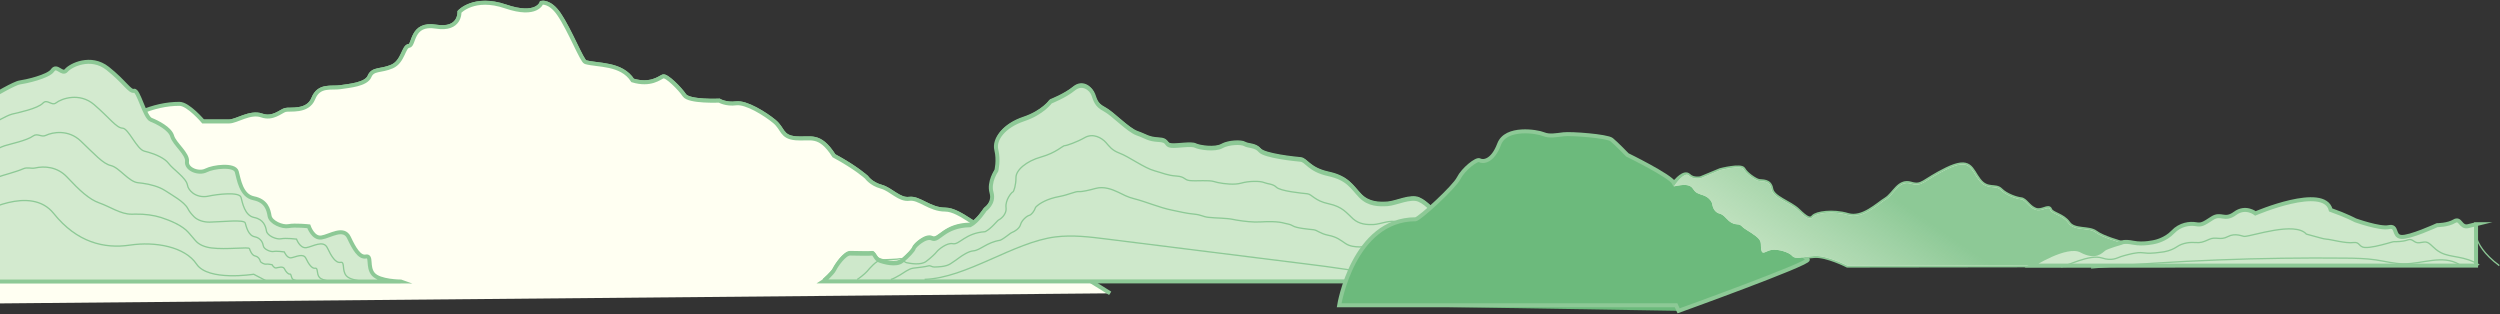 <svg width="1878" height="236" viewBox="0 0 1878 236" fill="none" xmlns="http://www.w3.org/2000/svg">
<rect x="0" y="0" width="1878" height="236" fill="#333333" stroke="none"/>
<path d="M810.59 199.52H635.52C635.52 199.52 588.99 185.498 586.03 179.313C583.08 173.128 583.08 175.987 575.69 173.235C568.3 170.484 563.13 166.057 562.4 159.872C561.66 153.686 547.62 139.138 539.5 140.227C531.37 141.316 518.81 138.66 518.81 136.016C518.81 133.372 521.03 133.36 509.95 127.175C498.87 120.989 489.27 125.404 486.31 120.989C483.36 116.575 469.32 103.319 457.5 84.763C443.47 72.38 439.78 86.833 437.56 80.934C435.34 75.036 415.4 57.366 416.14 43.224C416.88 29.083 419.83 10.527 419.83 10.527C428.01 22.384 437.18 45.904 439.77 46.658C449.06 49.326 466.8 47.304 475.24 60.44C488.76 64.484 495.52 58.419 498.05 57.402C500.58 56.397 510.72 66.506 514.1 71.555C517.48 76.604 540.28 75.599 540.28 75.599C540.28 75.599 545.35 78.626 552.95 77.621C560.56 76.604 574.92 85.636 581.67 91.223C588.43 96.822 586.74 102.888 597.72 103.893C608.7 104.898 615.46 99.789 626.44 116.993C643.34 126.122 650.94 133.204 650.94 133.204C650.94 133.204 654.32 138.157 661.92 140.227C669.52 142.297 675.43 150.384 683.04 149.368C690.64 148.363 698.18 157.455 710.04 157.455C721.9 157.455 737.09 174.862 746.39 173.235C755.68 171.596 799.51 199.52 810.59 199.52Z" fill="url(#paint0_linear_536_19637)"/>
<path d="M811.07 199.52H635.52C635.52 199.52 588.99 185.498 586.03 179.313C583.08 173.128 583.08 175.987 575.69 173.235C568.3 170.484 563.13 166.057 562.4 159.872C561.66 153.686 547.62 139.138 539.5 140.227C531.37 141.316 518.81 138.66 518.81 136.016C518.81 133.372 521.03 133.36 509.95 127.175C498.87 120.989 489.27 125.404 486.31 120.989C483.36 116.575 469.32 103.319 457.5 84.763C443.47 72.38 439.78 86.833 437.56 80.934C435.34 75.036 415.4 57.366 416.14 43.224C416.88 29.083 419.83 10.527 419.83 10.527" stroke="#8DC996" stroke-width="3" stroke-miterlimit="10"/>
<path d="M109.47 91.223C109.47 91.223 128.97 76.774 138.47 80.363C147.38 89.324 152.62 91.223 152.62 91.223H172.23C177.58 91.223 188.05 83.686 196.5 86.712C204.95 89.739 210.86 83.59 214.24 82.621C217.62 81.664 231.13 84.571 235.36 74.019C239.58 63.467 248.87 66.505 255.63 65.489C262.39 64.484 275.06 63.467 277.59 57.401C280.12 51.347 286.04 53.644 294.48 49.971C302.93 46.287 303.05 34.789 307.21 34.478C311.38 34.167 308.84 16.987 327.43 20.014C346.01 23.053 345.16 8.9 345.16 8.9C345.16 8.9 356.14 -3.232 379.8 4.856C403.45 12.944 406.83 2.08 406.83 2.08C406.83 2.08 413.05 0.681 419.83 10.527C428.01 22.383 437.18 45.904 439.77 46.657C449.06 49.325 466.8 47.303 475.24 60.44C488.76 64.484 495.52 58.418 498.05 57.401C500.58 56.396 510.72 66.505 514.1 71.554C517.48 76.603 540.28 75.598 540.28 75.598C540.28 75.598 545.35 78.625 552.95 77.62C560.56 76.603 574.92 85.636 581.67 91.223C588.43 96.822 586.74 102.887 597.72 103.892C608.7 104.897 615.46 99.789 626.44 116.993C643.34 126.121 650.94 133.204 650.94 133.204C650.94 133.204 654.32 138.157 661.92 140.227C669.52 142.296 675.43 150.384 683.04 149.367C690.64 148.362 698.18 157.454 710.04 157.454C721.9 157.454 737.09 174.862 746.39 173.235C755.68 171.596 799.51 199.519 810.59 199.519" stroke="#8DC996" stroke-width="3" stroke-miterlimit="10"/>
<path d="M-21.53 228.116C-21.53 228.116 55.47 78.003 134.79 78.003C141.47 78.003 152.62 91.223 152.62 91.223H172.23C177.58 91.223 188.05 83.674 196.5 86.713C204.95 89.74 210.86 83.59 214.24 82.621C217.62 81.652 231.13 84.571 235.36 74.019C239.59 63.467 248.87 66.506 255.63 65.489C262.39 64.472 275.06 63.467 277.59 57.401C280.12 51.336 286.04 53.645 294.48 49.96C302.93 46.275 303.05 34.778 307.21 34.467C311.37 34.156 308.84 16.976 327.42 20.002C346 23.029 345.16 8.888 345.16 8.888C345.16 8.888 356.14 -3.243 379.79 4.844C403.44 12.932 406.82 2.069 406.82 2.069C406.82 2.069 413.04 0.669 419.83 10.515C428 22.371 437.18 45.904 439.77 46.646C449.06 49.314 466.8 47.292 475.25 60.428C488.76 64.472 495.521 58.406 498.06 57.401C500.6 56.396 510.73 66.494 514.11 71.555C517.49 76.603 540.3 75.598 540.3 75.598C540.3 75.598 545.37 78.625 552.97 77.62C560.57 76.615 574.93 85.636 581.69 91.223C588.451 96.81 586.76 102.876 597.74 103.893C608.72 104.91 615.48 99.789 626.46 116.993C643.35 126.121 650.96 133.192 650.96 133.192C650.96 133.192 654.341 138.145 661.94 140.215C669.54 142.285 675.451 150.372 683.06 149.355C690.67 148.338 698.211 157.443 710.06 157.443C721.91 157.443 737.12 174.85 746.41 173.223C755.7 171.596 818.97 210.769 833.97 220.34" fill="#FFFFF2"/>
<path d="M-21.53 228.116C-21.53 228.116 55.47 78.003 134.79 78.003C141.47 78.003 152.62 91.223 152.62 91.223H172.23C177.58 91.223 188.05 83.674 196.5 86.713C204.95 89.74 210.86 83.59 214.24 82.621C217.62 81.652 231.13 84.571 235.36 74.019C239.59 63.467 248.87 66.506 255.63 65.489C262.39 64.472 275.06 63.467 277.59 57.401C280.12 51.336 286.04 53.645 294.48 49.96C302.93 46.275 303.05 34.778 307.21 34.467C311.37 34.156 308.84 16.976 327.42 20.002C346 23.029 345.16 8.888 345.16 8.888C345.16 8.888 356.14 -3.243 379.79 4.844C403.44 12.932 406.82 2.069 406.82 2.069C406.82 2.069 413.04 0.669 419.83 10.515C428 22.371 437.18 45.904 439.77 46.646C449.06 49.314 466.8 47.292 475.25 60.428C488.76 64.472 495.52 58.406 498.06 57.401C500.6 56.396 510.73 66.494 514.11 71.555C517.49 76.603 540.3 75.598 540.3 75.598C540.3 75.598 545.37 78.625 552.97 77.62C560.57 76.615 574.93 85.636 581.69 91.223C588.45 96.81 586.76 102.876 597.74 103.893C608.72 104.91 615.48 99.789 626.46 116.993C643.35 126.121 650.96 133.192 650.96 133.192C650.96 133.192 654.34 138.145 661.94 140.215C669.54 142.285 675.45 150.372 683.06 149.355C690.67 148.338 698.21 157.443 710.06 157.443C721.91 157.443 737.12 174.85 746.41 173.223C755.7 171.596 818.97 210.769 833.97 220.34" stroke="#8DC996" stroke-width="3" stroke-miterlimit="10"/>
<path d="M618.518 211.338C618.518 211.338 625.407 205.308 626.715 202.508C628.022 199.693 634.257 190.463 638.531 190.463C642.805 190.463 653.629 190.864 655.263 190.463C656.898 190.063 657.564 194.478 660.518 195.678C663.472 196.879 673.315 199.693 677.577 196.078C681.838 192.464 686.112 188.049 686.439 186.449C686.766 184.848 695.301 176.819 700.217 179.219C705.132 181.619 708.752 169.589 728.765 169.189C734.347 166.374 739.916 157.544 739.916 157.544C739.916 157.544 747.132 152.729 744.831 144.699C742.531 136.669 748.439 128.239 748.439 128.239C748.439 128.239 750.413 120.609 748.439 112.579C746.466 104.55 754.348 94.52 768.779 89.69C783.211 84.875 789.119 76.445 789.119 76.445C789.119 76.445 799.943 72.223 806.505 66.815C813.067 61.393 819.629 66.608 821.264 71.037C822.898 75.452 823.564 79.067 829.799 82.282C836.034 85.497 847.512 97.942 854.401 100.342C861.29 102.757 862.597 104.757 870.479 105.157C878.361 105.557 875.068 109.172 879.995 109.572C884.923 109.972 894.754 107.972 898.035 109.572C901.316 111.172 912.793 112.787 917.721 109.972C922.648 107.157 932.479 106.757 935.107 108.372C937.734 109.987 943.303 109.172 946.584 113.187C949.865 117.202 972.505 119.617 977.094 120.017C981.683 120.417 983.329 127.647 998.088 130.862C1012.85 134.076 1015.8 140.892 1022.04 147.321C1028.27 153.751 1036.14 153.751 1042.38 153.336C1048.61 152.922 1059.43 147.321 1066 150.121C1072.56 152.936 1076.82 159.751 1080.75 160.966C1084.69 162.181 1087.64 166.181 1088.62 171.411C1089.61 176.626 1098.14 178.241 1118.81 186.671C1139.47 195.101 1137.19 197.116 1138.82 201.53C1140.45 205.945 1145.71 211.368 1145.71 211.368H618.47L618.518 211.338Z" fill="#CEE8CB" stroke="#8DC996" stroke-width="3" stroke-miterlimit="10"/>
<path d="M618.518 209.856C618.518 209.856 625.407 203.826 626.714 201.026C628.022 198.211 634.257 188.981 638.531 188.981C642.804 188.981 653.628 189.381 655.263 188.981C656.897 188.581 657.563 192.996 660.517 194.196C663.471 195.396 673.314 198.211 677.576 194.596C681.838 190.981 686.112 186.566 686.438 184.966C686.765 183.366 695.301 175.336 700.216 177.736C705.132 180.136 708.752 168.106 728.765 167.706C734.346 164.891 739.915 156.061 739.915 156.061C739.915 156.061 747.131 151.246 744.831 143.217C742.531 135.187 748.439 126.757 748.439 126.757C748.439 126.757 750.412 119.127 748.439 111.097C746.465 103.067 754.347 93.037 768.779 88.207C783.21 83.392 789.119 74.963 789.119 74.963C789.119 74.963 799.942 70.74 806.504 65.333C813.067 59.91 819.629 65.125 821.263 69.555C822.897 73.97 823.563 77.585 829.798 80.8C836.034 84.015 847.511 96.46 854.4 98.86C861.289 101.274 862.597 103.275 870.478 103.675C878.36 104.075 875.067 107.69 879.995 108.09C884.922 108.49 894.753 106.49 898.034 108.09C901.315 109.69 912.793 111.304 917.72 108.49C922.648 105.675 932.479 105.275 935.106 106.889C937.733 108.504 943.302 107.689 946.583 111.704C949.865 115.719 972.505 118.134 977.093 118.534C981.682 118.934 983.329 126.164 998.087 129.379C1012.85 132.594 1015.8 139.409 1022.03 145.839C1028.27 152.269 1036.14 152.269 1042.37 151.854C1048.61 151.439 1059.43 145.839 1066 148.639C1072.56 151.454 1076.82 158.269 1080.75 159.484C1084.69 160.699 1087.64 164.699 1088.62 169.929C1089.6 175.144 1098.14 176.758 1118.81 185.188C1139.47 193.618 1137.19 195.633 1138.82 200.048C1140.45 204.463 1145.71 209.885 1145.71 209.885" stroke="#8DC996" stroke-miterlimit="10"/>
<path d="M643.87 209.856C644.548 209.841 649.766 205.693 651.389 203.797C653.168 201.722 658.362 195.456 662.188 195.219C666.038 194.967 674.283 194.922 676.402 194.33C677.915 193.915 678.751 196.878 681.16 197.367C684.15 197.989 691.802 199.308 695.664 196.419C699.236 193.767 702.723 190.433 703.691 189.1C704.793 187.574 711.416 182.122 715.665 183.055C720.702 184.166 724.939 175.04 740.049 174.047C744.662 171.81 749.262 165.573 750.158 165.247C750.921 164.966 756.43 161.514 755.728 155.914C755.025 150.313 759.917 144.417 760.8 144.224C761.612 144.046 763.234 138.846 763.198 133.365C763.161 127.883 770.728 121.112 782.133 117.912C793.538 114.712 798.466 109.26 799.846 109.408C800.984 109.527 809.241 106.623 814.847 103.393C821.118 99.763 827.68 103.616 830.671 106.949C833.37 109.956 835.174 112.86 840.901 115.009C848.347 117.809 859.425 126.179 867.343 128.313C873.893 130.076 876.677 131.765 883.869 132.254C890.346 132.698 889.378 135.231 893.882 135.661C899.269 136.18 907.95 135.068 912.236 136.446C912.89 136.654 913.689 136.891 914.597 137.083C919.755 138.194 927.564 138.95 932.31 137.587C937.661 136.046 946.354 135.661 950.083 137.291C952.25 138.239 956.185 138.046 958.824 140.639C961.839 143.587 977.941 145.158 981.924 145.543C985.666 145.898 987.433 150.802 997.954 153.039C1008.62 155.291 1011.44 159.914 1016.39 164.358C1021.21 168.684 1027.06 168.832 1031.84 168.655C1036.71 168.492 1044.63 164.847 1049.7 166.847C1054.59 168.788 1057.93 173.44 1061.07 174.344C1064.2 175.247 1066.14 178.062 1067.39 181.5C1068.77 185.307 1075.68 186.433 1090.43 192.255C1104.92 198.033 1104.23 199.426 1105.9 202.641C1107.43 205.574 1111.11 209.352 1111.42 209.426" stroke="#8DC996" stroke-miterlimit="10"/>
<path d="M669.222 209.856C670.578 209.811 674.21 207.604 676.062 206.581C678.399 205.278 682.467 201.944 685.857 201.47C689.307 200.981 694.949 200.492 697.552 199.707C698.933 199.292 699.998 200.626 701.826 200.581C704.901 200.492 710.289 200.418 713.776 198.285C716.633 196.551 719.418 194.388 720.967 193.292C722.905 191.899 727.638 188.714 731.137 188.448C736.392 188.048 741.15 182.062 751.368 180.477C755.013 178.818 758.657 175.173 760.424 174.521C761.962 173.958 765.776 171.795 766.635 168.699C767.543 165.425 771.406 162.18 773.161 161.78C774.771 161.424 777.035 158.58 777.955 155.706C780.873 152.58 787.096 149.246 795.474 147.691C803.066 146.283 807.799 143.616 810.56 143.913C812.836 144.15 818.66 142.757 823.163 141.513C829.277 139.824 835.561 142.283 840.053 144.416C843.673 146.135 846.845 148.017 851.978 149.291C860.708 151.469 871.277 156.061 880.248 157.824C886.423 159.024 890.721 160.284 897.21 160.876C902.283 161.336 903.639 162.817 907.731 163.262C913.591 163.913 921.086 163.736 926.389 164.847C927.127 164.995 927.95 165.173 928.822 165.321C934.464 166.269 941.425 167.054 946.874 166.713C952.637 166.358 960.119 166.254 965.034 167.721C966.669 168.21 969.139 168.358 971.039 169.602C973.86 171.454 983.364 172.21 986.73 172.58C989.624 172.891 991.525 175.469 997.796 176.729C1004.37 178.018 1007.03 180.447 1010.73 182.907C1014.1 185.159 1017.95 185.41 1021.3 185.485C1024.64 185.559 1029.81 183.884 1033.4 185.099C1036.61 186.181 1039.04 188.64 1041.37 189.233C1043.4 189.751 1044.87 191.47 1046.14 193.1C1048.1 195.633 1053.21 196.092 1062.04 199.352C1070.35 202.433 1071.17 203.218 1072.97 205.278C1074.26 206.744 1076.5 208.863 1077.12 209.011" stroke="#8DC996" stroke-miterlimit="10"/>
<path d="M694.574 209.857C726.016 208.894 761.442 181.93 792.726 177.989C805.62 176.359 818.623 177.974 831.518 179.589C868.698 184.241 905.892 188.878 943.072 193.53C955.385 195.071 967.698 196.612 979.999 198.138C1001.03 200.76 1022.1 203.397 1042.81 208.568" stroke="#8DC996" stroke-miterlimit="10"/>
<path d="M301.09 211.482C301.09 211.482 285.19 211.482 280.42 206.003C275.65 200.524 279.62 191.73 274.85 192.687C270.08 193.644 266.1 186.981 262.13 178.486C258.15 169.992 247.82 177.469 241.46 178.414C235.1 179.36 231.92 170.004 231.92 170.004C231.92 170.004 221.58 168.903 216.81 169.86C212.04 170.817 203.29 167.001 202.5 162.251C201.7 157.49 200.11 150.838 190.57 148.936C181.03 147.033 179.44 134.663 177.85 128.98C176.26 123.297 160.36 125.151 154.79 128.011C149.22 130.87 139.68 127.054 140.48 121.347C141.28 115.64 130.94 108.031 129.35 102.324C127.76 96.618 118.22 91.856 113.45 89.954C108.68 88.052 103.91 67.127 100.73 68.192C97.55 69.257 93.57 61.42 80.85 51.383C68.13 41.345 53.02 49.062 49.84 52.866C46.66 56.67 42.68 48.104 39.5 52.866C36.32 57.628 18.83 61.432 14.85 61.935C10.87 62.437 -5.03 71.888 -5.03 71.888C-5.03 71.888 -15.37 76.65 -21.73 83.35C-28.09 90.062 -33.66 88.052 -40.81 84.247C-47.96 80.443 -60 89.954 -60 89.954V211.47H301.05L301.09 211.482Z" fill="#FFFFF2"/>
<path d="M301.09 211.482C301.09 211.482 285.19 211.482 280.42 206.003C275.65 200.524 279.62 191.73 274.85 192.687C270.08 193.644 266.1 186.981 262.13 178.486C258.15 169.992 247.82 177.469 241.46 178.414C235.1 179.36 231.92 170.004 231.92 170.004C231.92 170.004 221.58 168.903 216.81 169.86C212.04 170.817 203.29 167.001 202.5 162.251C201.7 157.49 200.11 150.838 190.57 148.936C181.03 147.033 179.44 134.663 177.85 128.98C176.26 123.297 160.36 125.151 154.79 128.011C149.22 130.87 139.68 127.054 140.48 121.347C141.28 115.64 130.94 108.031 129.35 102.324C127.76 96.618 118.22 91.856 113.45 89.954C108.68 88.052 103.91 67.127 100.73 68.192C97.55 69.257 93.57 61.42 80.85 51.383C68.13 41.345 53.02 49.062 49.84 52.866C46.66 56.67 42.68 48.104 39.5 52.866C36.32 57.628 18.83 61.432 14.85 61.935C10.87 62.437 -5.03 71.888 -5.03 71.888C-5.03 71.888 -15.37 76.65 -21.73 83.35C-28.09 90.062 -33.66 88.052 -40.81 84.247C-47.96 80.443 -60 89.954 -60 89.954V211.47H301.05L301.09 211.482Z" fill="#CEE8CB" fill-opacity="0.9"/>
<path d="M301.09 211.482C301.09 211.482 285.19 211.482 280.42 206.003C275.65 200.524 279.62 191.73 274.85 192.687C270.08 193.644 266.1 186.981 262.13 178.486C258.15 169.992 247.82 177.469 241.46 178.414C235.1 179.36 231.92 170.004 231.92 170.004C231.92 170.004 221.58 168.903 216.81 169.86C212.04 170.817 203.29 167.001 202.5 162.251C201.7 157.49 200.11 150.838 190.57 148.936C181.03 147.033 179.44 134.663 177.85 128.98C176.26 123.297 160.36 125.151 154.79 128.011C149.22 130.87 139.68 127.054 140.48 121.347C141.28 115.64 130.94 108.031 129.35 102.324C127.76 96.618 118.22 91.856 113.45 89.954C108.68 88.052 103.91 67.127 100.73 68.192C97.55 69.257 93.57 61.42 80.85 51.383C68.13 41.345 53.02 49.062 49.84 52.866C46.66 56.67 42.68 48.104 39.5 52.866C36.32 57.628 18.83 61.432 14.85 61.935C10.87 62.437 -5.03 71.888 -5.03 71.888C-5.03 71.888 -15.37 76.65 -21.73 83.35C-28.09 90.062 -33.66 88.052 -40.81 84.247C-47.96 80.443 -60 89.954 -60 89.954V211.47H301.05L301.09 211.482Z" stroke="#8DC996" stroke-width="3" stroke-miterlimit="10"/>
<path d="M-59.96 89.966C-59.96 89.966 -47.93 80.454 -40.77 84.259C-33.61 88.063 -28.05 90.073 -21.69 83.362C-15.33 76.65 -4.99 71.9 -4.99 71.9C-4.99 71.9 10.91 62.449 14.89 61.946C18.87 61.444 36.36 57.639 39.54 52.878C42.72 48.116 46.7 56.682 49.88 52.878C53.06 49.073 68.17 41.357 80.89 51.394C93.61 61.432 97.59 69.268 100.77 68.204C103.95 67.139 108.72 88.063 113.49 89.966C118.26 91.868 127.8 96.629 129.39 102.336C130.98 108.043 141.32 115.652 140.52 121.359C139.72 127.065 149.27 130.87 154.83 128.023C160.39 125.175 176.3 123.309 177.89 128.992C179.48 134.674 181.07 147.045 190.61 148.947C200.15 150.85 201.74 157.513 202.54 162.263C203.34 167.025 212.08 170.829 216.85 169.872C221.62 168.915 231.96 170.016 231.96 170.016C231.96 170.016 235.14 179.383 241.5 178.426C247.86 177.469 258.2 170.004 262.17 178.498C266.15 186.992 270.12 193.644 274.89 192.699C279.66 191.754 275.69 200.535 280.46 206.015C285.23 211.494 301.13 211.494 301.13 211.494" stroke="#8DC996" stroke-miterlimit="10"/>
<path d="M-59.96 113.51C-59.96 113.51 -49.27 105.997 -41.9 108.701C-36.9 110.543 -32.61 111.895 -28.17 109.897C-26.78 109.275 -25.39 108.33 -23.98 107.002C-18.02 101.379 -9.32 96.856 -8.64 95.983C-7.82 94.93 -3.45 91.664 0.47 89.594C3.37 88.063 6.89 86.257 9.2 85.694C13.32 84.701 28.31 81.638 32.24 77.475C35.49 74.029 38.8 79.844 42.06 77.296C46.24 74.041 59.8 69.22 70.73 78.612C82.32 88.578 87.43 96.115 92.03 96.27C96.63 96.426 102.72 112.314 108.6 113.594C109.48 113.785 110.46 114.06 111.49 114.359C116.93 115.891 123.85 118.942 126.59 122.674C129.98 127.28 139.95 133.609 140.82 139.077C141.17 141.266 142.71 143.288 144.72 144.903C147.7 147.308 152.33 148.241 156.15 147.416C163.57 145.812 179.84 143.958 181.03 148.217C182.22 152.476 183.77 161.94 190.92 163.375C198.07 164.811 199.56 169.955 200.16 173.521C200.76 177.086 207.58 180.089 211.16 179.371C214.74 178.653 222.73 179.61 222.73 179.61C222.73 179.61 225.32 186.741 230.09 186.035C234.86 185.329 242.97 179.909 245.95 186.274C248.93 192.639 252.21 197.795 255.79 197.077C259.37 196.36 256.6 203.071 260.18 207.175C263.76 211.278 276.03 211.458 276.03 211.458" stroke="#8DC996" stroke-miterlimit="10"/>
<path d="M-59.96 137.055C-59.96 137.055 -50.68 131.648 -43.02 133.155C-38.54 134.029 -34.44 134.77 -30.25 133.071C-28.91 132.533 -27.58 131.744 -26.26 130.667C-20.71 126.132 -13.64 121.837 -12.28 120.091C-10.63 117.985 -7.14 114.575 -4.53 113.2C-2.6 112.183 0.6 110.436 3.52 109.491C7.8 108.103 20.1 105.638 24.96 102.109C28.09 99.836 31.13 103.258 34.26 101.762C39.66 99.178 51.43 97.168 60.6 105.878C71.04 115.796 77.3 123.022 83.33 124.386C89.59 125.797 96.75 136.673 103.76 137.271C104.74 137.355 105.78 137.498 106.86 137.63C112.74 138.348 119.74 140.346 123.84 143.061C129.11 146.543 138.59 151.603 141.18 156.832C142.19 158.865 143.86 160.887 145.71 162.754C148.55 165.613 153.2 166.929 157.52 166.857C166.86 166.69 183.43 164.656 184.22 167.503C185.02 170.351 186.52 176.907 191.29 177.852C196.06 178.797 197.44 182.446 197.84 184.815C198.24 187.196 203.15 189.385 205.53 188.907C207.91 188.428 213.57 189.242 213.57 189.242C213.57 189.242 215.57 194.147 218.75 193.668C221.93 193.19 227.82 189.84 229.81 194.087C231.8 198.334 234.38 201.971 236.76 201.505C239.14 201.038 237.59 205.656 239.98 208.396C242.37 211.135 251 211.494 251 211.494" stroke="#8DC996" stroke-miterlimit="10"/>
<path d="M-59.96 160.588C-59.96 160.588 -52.14 157.489 -44.15 157.585C-40.22 157.633 -36.29 157.621 -32.33 156.221C-31.04 155.766 -29.78 155.132 -28.55 154.307C-23.4 150.861 -17.97 146.794 -15.93 144.173C-13.46 141.015 -10.84 137.462 -9.54 136.768C-8.57 136.253 -5.69 134.614 -2.17 133.238C2.27 131.504 11.73 129.302 17.67 126.706C20.58 125.426 23.52 126.85 26.45 126.18C33.18 124.648 43.02 125.115 50.46 133.095C59.72 143.025 67.15 149.904 74.62 152.452C82.41 155.132 90.77 161.042 98.9 160.899C99.98 160.887 101.09 160.887 102.21 160.863C108.54 160.731 115.62 161.653 121.07 163.411C128.22 165.708 137.17 169.585 141.51 174.562C143.16 176.452 144.98 178.486 146.67 180.567C149.37 183.893 154.03 185.664 158.87 186.262C170.12 187.674 187 185.317 187.39 186.741C187.79 188.164 189.25 191.813 191.63 192.292C194.01 192.77 195.29 194.9 195.49 196.084C195.69 197.269 198.68 198.657 199.87 198.417C201.06 198.178 204.38 198.848 204.38 198.848C204.38 198.848 205.79 201.516 207.38 201.277C208.97 201.037 212.64 199.745 213.63 201.863C214.62 203.981 216.5 206.122 217.7 205.883C218.9 205.644 218.55 208.192 219.75 209.556C220.95 210.92 225.95 211.47 225.95 211.47" stroke="#8DC996" stroke-miterlimit="10"/>
<path d="M-59.96 184.132C-59.96 184.132 -47.13 183.175 -34.41 179.371C-21.69 175.566 -14.53 160.348 -14.53 160.348C-14.53 160.348 22.84 138.466 40.33 160.348C57.82 182.23 78.49 186.98 97.57 184.132C116.65 181.273 138.91 185.317 147.66 198.405C156.41 211.494 190.59 206.014 190.59 206.014L200.93 211.494" stroke="#8DC996" stroke-miterlimit="10"/>
<path d="M1259.06 135.896C1259.06 135.896 1265.26 128.479 1268.64 131.852C1272.02 135.226 1277.65 133.874 1277.65 133.874L1292.29 127.809C1292.29 127.809 1308.06 123.765 1309.75 127.139C1311.43 130.5 1318.19 135.226 1321.01 135.896C1323.82 136.566 1329.45 135.226 1330.58 141.962C1331.71 148.697 1344.66 152.059 1350.85 158.125C1357.05 164.191 1359.86 165.543 1362.12 162.839C1364.38 160.135 1376.76 158.125 1388.02 161.499C1399.28 164.861 1410.54 153.411 1416.74 149.667C1422.93 145.91 1426.31 135.226 1435.32 137.918C1444.33 140.61 1444.33 135.896 1462.35 127.139C1480.37 118.381 1480.37 127.139 1486.57 135.226C1492.76 143.302 1498.95 138.588 1502.9 142.632C1506.84 146.676 1514.72 149.367 1518.1 149.667C1521.48 149.954 1523.73 155.433 1528.8 157.455C1533.87 159.477 1538.94 154.081 1540.06 157.455C1541.19 160.817 1549.55 161.463 1553.81 167.588C1558.08 173.714 1569.16 170.651 1574.28 174.587C1579.39 178.535 1593.54 182.376 1593.54 182.376C1593.54 182.376 1614.28 196.337 1623.8 199.185C1584.5 199.185 1387.76 199.52 1387.76 199.52C1387.76 199.52 1372.34 191.695 1363.19 192.27C1354.04 192.856 1348.74 195.093 1346.33 192.246C1343.93 189.398 1335.81 187.089 1331.2 187.664C1326.59 188.238 1323.89 192.102 1323.07 187.58C1322.25 183.058 1324.18 181.323 1318.88 177.291C1313.58 173.259 1311.17 172.685 1308.28 169.802C1305.39 166.918 1302.98 170.95 1296.24 163.461C1294.62 161.666 1293.09 160.769 1291.69 160.434C1288.92 159.776 1286.85 157.06 1286.33 153.734C1286.16 152.67 1285.8 151.653 1285.16 150.791C1281.79 146.173 1277.46 146.747 1274.09 144.45C1270.71 142.141 1273.91 132.522 1259.06 135.896Z" stroke="#8DC996" stroke-width="3" stroke-miterlimit="10"/>
<path d="M1005.97 229.313C1005.97 229.313 1016.47 164.708 1063.47 164.708C1066.85 163.943 1092.38 140.61 1095.76 133.874C1099.14 127.139 1109.28 119.051 1111.53 120.403C1113.78 121.743 1121.1 121.743 1126.17 108.272C1131.24 94.8 1154.89 98.844 1159.39 100.735C1163.9 102.625 1168.97 101.536 1174.6 100.866C1180.23 100.184 1207.26 102.206 1210.64 104.898C1214.02 107.602 1222.46 116.359 1222.46 116.359C1222.46 116.359 1254.68 132.105 1257.5 137.5C1270.5 120.403 1355.74 192.309 1358 195C1360.25 197.692 1260.97 233.5 1260.97 233.5" fill="#6CBA7C"/>
<path d="M1005.97 229.313C1005.97 229.313 1016.47 164.708 1063.47 164.708C1066.85 163.943 1092.38 140.61 1095.76 133.874C1099.14 127.139 1109.28 119.051 1111.53 120.403C1113.78 121.743 1121.1 121.743 1126.17 108.272C1131.24 94.8 1154.89 98.844 1159.39 100.735C1163.9 102.625 1168.97 101.536 1174.6 100.866C1180.23 100.184 1207.26 102.206 1210.64 104.898C1214.02 107.602 1222.46 116.359 1222.46 116.359C1222.46 116.359 1254.68 132.105 1257.5 137.5C1270.5 120.403 1355.74 192.309 1358 195C1360.25 197.692 1260.97 233.5 1260.97 233.5L1259.06 229.313H1005.97Z" stroke="#8DC996" stroke-width="3" stroke-miterlimit="10"/>
<path d="M1593.54 182.376C1593.54 182.376 1614.28 196.337 1623.8 199.185C1584.5 199.185 1387.76 199.52 1387.76 199.52C1387.76 199.52 1372.34 191.695 1363.19 192.27C1354.04 192.856 1348.74 195.093 1346.33 192.246C1343.93 189.398 1335.81 187.089 1331.2 187.664C1326.59 188.238 1323.89 192.102 1323.07 187.58C1322.25 183.058 1324.18 181.323 1318.88 177.291C1313.58 173.259 1311.17 172.685 1308.28 169.802C1305.39 166.918 1302.98 170.95 1296.24 163.461C1294.62 161.666 1293.09 160.769 1291.69 160.434C1288.92 159.776 1286.85 157.06 1286.33 153.734C1286.16 152.67 1285.8 151.653 1285.16 150.791C1281.79 146.173 1277.46 146.747 1274.09 144.45C1270.71 142.141 1272.35 136.626 1257.5 140C1257.5 140 1265.26 128.479 1268.64 131.852C1272.02 135.226 1277.65 133.874 1277.65 133.874L1292.29 127.809C1292.29 127.809 1308.06 123.765 1309.75 127.139C1311.43 130.5 1318.19 135.226 1321.01 135.896C1323.82 136.566 1329.45 135.226 1330.58 141.962C1331.71 148.697 1344.66 152.059 1350.85 158.125C1357.05 164.191 1359.86 165.543 1362.12 162.839C1364.38 160.135 1376.76 158.125 1388.02 161.499C1399.28 164.861 1410.54 153.411 1416.74 149.667C1422.93 145.91 1426.31 135.226 1435.32 137.918C1444.33 140.61 1444.33 135.896 1462.35 127.139C1480.37 118.381 1480.37 127.139 1486.57 135.226C1492.76 143.302 1498.95 138.588 1502.9 142.632C1506.84 146.676 1514.72 149.367 1518.1 149.667C1521.48 149.954 1523.73 155.433 1528.8 157.455C1533.87 159.477 1538.94 154.081 1540.06 157.455C1541.19 160.817 1549.55 161.463 1553.81 167.588C1558.08 173.714 1569.16 170.651 1574.28 174.587C1579.39 178.535 1593.54 182.376 1593.54 182.376Z" fill="#FFFFF2"/>
<path d="M1593.54 182.376C1593.54 182.376 1614.28 196.337 1623.8 199.185C1584.5 199.185 1387.76 199.52 1387.76 199.52C1387.76 199.52 1372.34 191.695 1363.19 192.27C1354.04 192.856 1348.74 195.093 1346.33 192.246C1343.93 189.398 1335.81 187.089 1331.2 187.664C1326.59 188.238 1323.89 192.102 1323.07 187.58C1322.25 183.058 1324.18 181.323 1318.88 177.291C1313.58 173.259 1311.17 172.685 1308.28 169.802C1305.39 166.918 1302.98 170.95 1296.24 163.461C1294.62 161.666 1293.09 160.769 1291.69 160.434C1288.92 159.776 1286.85 157.06 1286.33 153.734C1286.16 152.67 1285.8 151.653 1285.16 150.791C1281.79 146.173 1277.46 146.747 1274.09 144.45C1270.71 142.141 1272.35 136.626 1257.5 140C1257.5 140 1265.26 128.479 1268.64 131.852C1272.02 135.226 1277.65 133.874 1277.65 133.874L1292.29 127.809C1292.29 127.809 1308.06 123.765 1309.75 127.139C1311.43 130.5 1318.19 135.226 1321.01 135.896C1323.82 136.566 1329.45 135.226 1330.58 141.962C1331.71 148.697 1344.66 152.059 1350.85 158.125C1357.05 164.191 1359.86 165.543 1362.12 162.839C1364.38 160.135 1376.76 158.125 1388.02 161.499C1399.28 164.861 1410.54 153.411 1416.74 149.667C1422.93 145.91 1426.31 135.226 1435.32 137.918C1444.33 140.61 1444.33 135.896 1462.35 127.139C1480.37 118.381 1480.37 127.139 1486.57 135.226C1492.76 143.302 1498.95 138.588 1502.9 142.632C1506.84 146.676 1514.72 149.367 1518.1 149.667C1521.48 149.954 1523.73 155.433 1528.8 157.455C1533.87 159.477 1538.94 154.081 1540.06 157.455C1541.19 160.817 1549.55 161.463 1553.81 167.588C1558.08 173.714 1569.16 170.651 1574.28 174.587C1579.39 178.535 1593.54 182.376 1593.54 182.376Z" fill="url(#paint1_linear_536_19637)"/>
<path d="M1860.04 168.413L1854.09 169.885C1848.14 171.357 1848.56 163.269 1843.64 166.212C1838.72 169.155 1830.74 169.155 1830.74 169.155C1830.74 169.155 1809.85 178.714 1803.7 177.973C1797.55 177.231 1801.24 169.155 1794.48 170.615C1787.72 172.074 1769.28 165.47 1769.28 165.47C1769.28 165.47 1762.52 161.798 1750.84 157.706C1745.92 138.181 1694.3 160.314 1694.3 160.314C1694.3 160.314 1686.93 154.428 1678.94 160.314C1670.95 166.2 1668.49 159.584 1661.73 163.987C1654.97 168.39 1653.74 169.131 1649.44 168.402C1645.14 167.672 1637.76 168.402 1632.23 174.288C1626.7 180.174 1618.71 181.717 1618.71 181.717C1618.71 181.717 1610.11 183.847 1602.73 182.375C1595.35 180.904 1593.51 182.375 1593.51 182.375C1593.51 182.375 1583.06 185.318 1580.61 187.029C1578.16 188.74 1574.46 194.136 1563.4 188.261C1552.34 182.387 1525.91 199.519 1525.91 199.519H1860.01V168.413H1860.04Z" fill="#CEE8CB" stroke="#8DC996" stroke-width="3" stroke-miterlimit="10"/>
<path d="M1525.94 199.519C1525.94 199.519 1552.36 182.375 1563.43 188.261C1574.5 194.148 1578.18 188.74 1580.64 187.029C1583.1 185.318 1593.54 182.375 1593.54 182.375C1593.54 182.375 1595.38 180.904 1602.76 182.375C1610.14 183.847 1618.74 181.717 1618.74 181.717C1618.74 181.717 1626.73 180.162 1632.26 174.288C1637.79 168.413 1645.16 167.672 1649.47 168.402C1653.78 169.131 1655 168.402 1661.76 163.987C1668.52 159.572 1670.98 166.188 1678.97 160.314C1686.96 154.44 1694.33 160.314 1694.33 160.314C1694.33 160.314 1745.95 138.181 1750.87 157.706C1762.55 161.786 1769.31 165.47 1769.31 165.47C1769.31 165.47 1787.75 172.086 1794.51 170.615C1801.27 169.143 1797.58 177.231 1803.73 177.973C1809.88 178.714 1830.77 169.155 1830.77 169.155C1830.77 169.155 1838.76 169.155 1843.67 166.212C1848.58 163.269 1848.17 171.357 1854.12 169.885L1860.07 168.413C1860.07 168.413 1854.12 182.1 1877.47 199.519" stroke="#8DC996" stroke-miterlimit="10"/>
<path d="M1548.38 200.404C1552.35 200.057 1569.63 190.713 1579.04 193.8C1586.5 196.252 1590.12 193.836 1593.17 192.783C1595.77 191.885 1602.34 190.27 1603.69 190.187C1604.63 190.127 1606.48 189.385 1611.11 190.007C1616.41 190.713 1622.33 189.481 1623.94 189.385C1625.45 189.301 1630.92 188.356 1635.24 185.413C1639.82 182.29 1645.4 181.884 1649.4 182.195C1652.88 182.47 1654.78 181.991 1659.51 179.814C1664.66 177.445 1667.73 180.807 1673.52 177.756C1679.31 174.705 1684.46 177.637 1686.08 177.589C1692.14 177.385 1724.01 166.175 1732.54 175.854C1740.35 177.864 1745.7 179.682 1747.66 179.67C1750.25 179.646 1762.06 183.056 1768.02 182.207C1772.64 181.549 1772.01 185.581 1776.32 185.892C1780.63 186.203 1787.71 184.384 1793.18 182.877C1795.69 182.195 1797.66 181.537 1798.33 181.549C1799.66 181.573 1805 181.632 1808.78 180.209C1812.56 178.785 1813.4 183.008 1817.54 182.326C1821.13 181.728 1821.73 181.728 1822.34 181.824C1825.85 182.338 1827.8 186.801 1833.53 189.768C1841.28 193.776 1851.47 191.945 1862.37 199.052" stroke="#8DC996" stroke-miterlimit="10"/>
<path d="M1570.82 201.277C1634.4 195.714 1698.17 193.262 1761.91 193.908C1769.5 193.991 1777.11 194.111 1784.65 195.224C1791.67 196.264 1798.64 198.155 1805.71 198.191C1819.76 198.262 1834.67 191.192 1847.3 198.573" stroke="#8DC996" stroke-miterlimit="10"/>
<defs>
<linearGradient id="paint0_linear_536_19637" x1="613.35" y1="105.03" x2="613.35" y2="576.966" gradientUnits="userSpaceOnUse">
<stop stop-color="#8DC996"/>
<stop offset="0.36" stop-color="#ACD8AF" stop-opacity="0.5"/>
<stop offset="0.5" stop-color="#90CA98" stop-opacity="0.98"/>
<stop offset="0.63" stop-color="#CEE8CB" stop-opacity="0.8"/>
<stop offset="0.73" stop-color="#C4E3C2" stop-opacity="0.83"/>
<stop offset="0.81" stop-color="#A8D4A7" stop-opacity="0.94"/>
<stop offset="0.83" stop-color="#99CC99"/>
</linearGradient>
<linearGradient id="paint1_linear_536_19637" x1="1443.61" y1="163.018" x2="1207.99" y2="504.148" gradientUnits="userSpaceOnUse">
<stop stop-color="#8DC996"/>
<stop offset="0.33" stop-color="#ACD8AF" stop-opacity="0.5"/>
<stop offset="0.5" stop-color="#90CA98" stop-opacity="0.98"/>
<stop offset="0.81" stop-color="#CEE8CB" stop-opacity="0.8"/>
<stop offset="0.9" stop-color="#C4E3C2" stop-opacity="0.83"/>
<stop offset="0.97" stop-color="#A8D4A7" stop-opacity="0.94"/>
<stop offset="1" stop-color="#99CC99"/>
</linearGradient>
</defs>
</svg>
